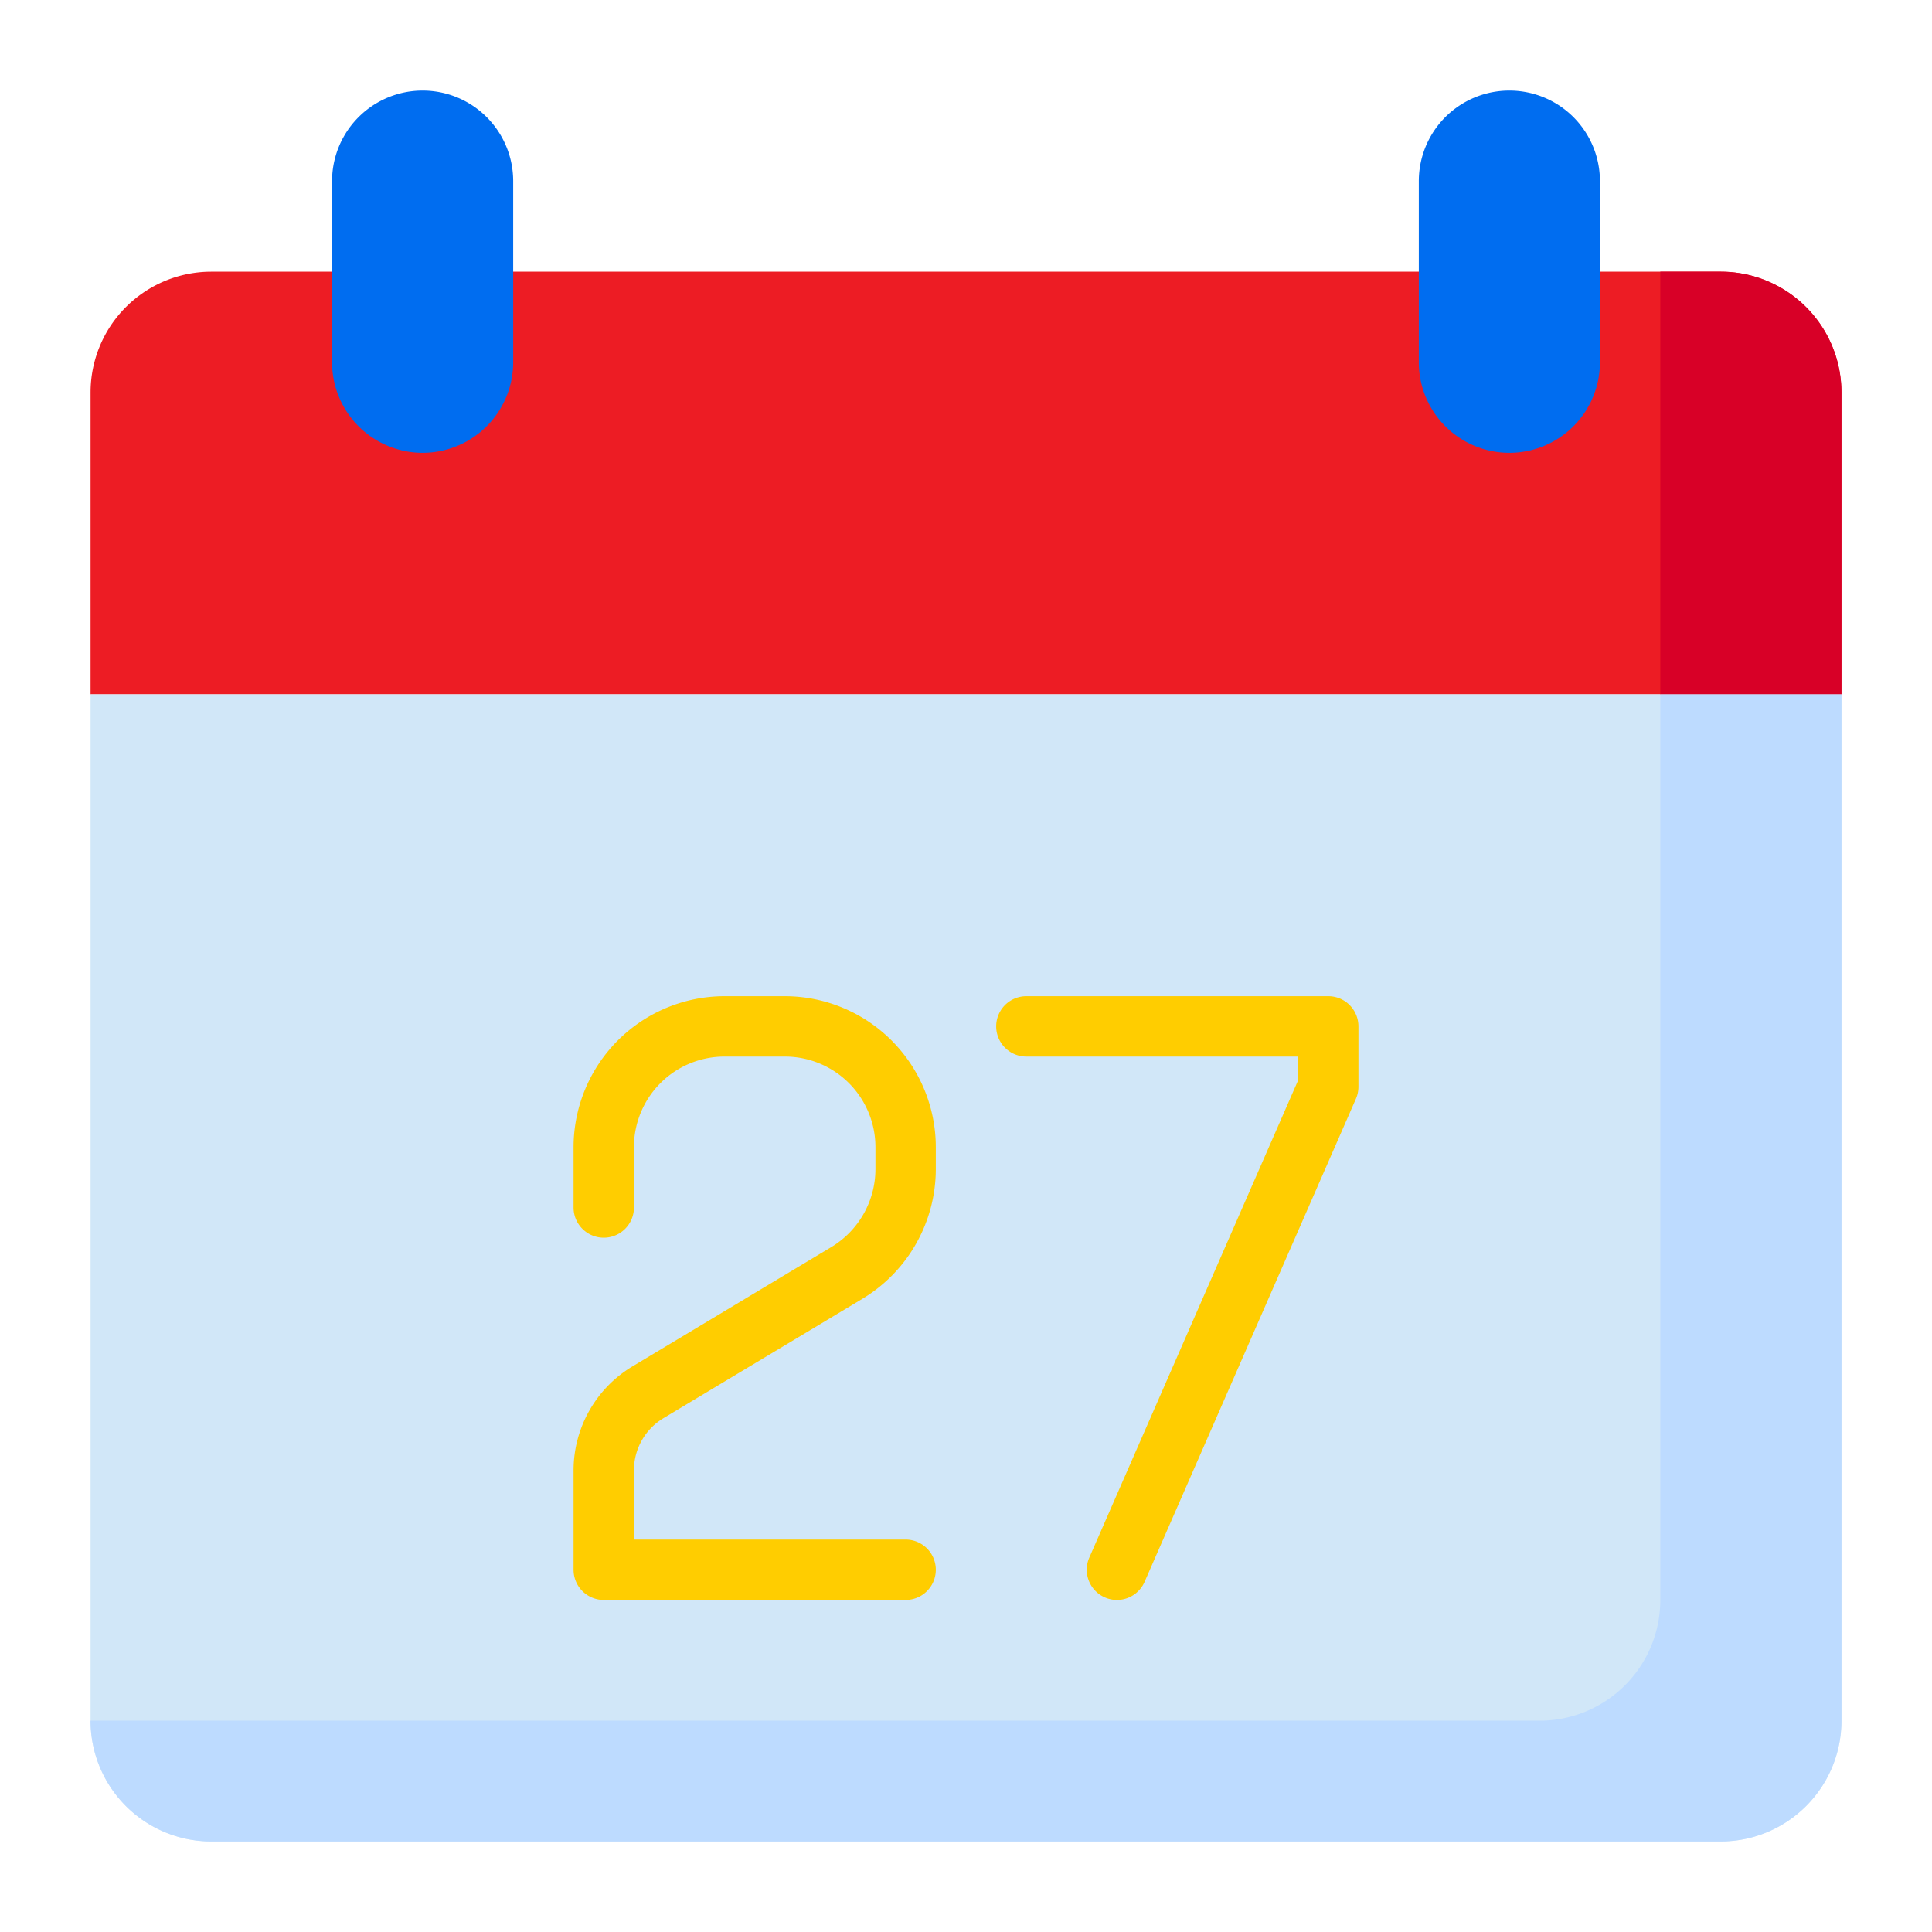<svg height="512" viewBox="0 0 64 64" width="512" xmlns="http://www.w3.org/2000/svg"><g id="Calendar"><path d="m57 9h-50a4 4 0 0 0 -4 4v10h58v-10a4 4 0 0 0 -4-4z" fill="#ed1c24"/><path d="m3 23v34a4 4 0 0 0 4 4h50a4 4 0 0 0 4-4v-34z" fill="#d1e7f8"/><path d="m61 13a4 4 0 0 0 -4-4h-2v14h6z" fill="#d80027"/><path d="m55 23v30a4 4 0 0 1 -4 4h-48a4 4 0 0 0 4 4h50a4 4 0 0 0 4-4v-34z" fill="#bddbff"/><path d="m14 15a3 3 0 0 0 3-3v-6a3 3 0 0 0 -6 0v6a3 3 0 0 0 3 3z" fill="#006df0"/><path d="m50 15a3 3 0 0 0 3-3v-6a3 3 0 0 0 -6 0v6a3 3 0 0 0 3 3z" fill="#006df0"/><g fill="#ffcd00"><path d="m37 53a.986.986 0 0 1 -.4-.084 1 1 0 0 1 -.516-1.317l6.916-15.808v-.791h-9a1 1 0 0 1 0-2h10a1 1 0 0 1 1 1v2a.991.991 0 0 1 -.084.4l-7 16a1 1 0 0 1 -.916.6z"/><path d="m30 53h-10a1 1 0 0 1 -1-1v-3.3a4.022 4.022 0 0 1 1.941-3.43l6.6-3.961a3.017 3.017 0 0 0 1.459-2.574v-.735a3 3 0 0 0 -3-3h-2a3 3 0 0 0 -3 3v2a1 1 0 0 1 -2 0v-2a5.006 5.006 0 0 1 5-5h2a5.006 5.006 0 0 1 5 5v.735a5.023 5.023 0 0 1 -2.428 4.287l-6.6 3.961a2.012 2.012 0 0 0 -.972 1.717v2.3h9a1 1 0 0 1 0 2z"/></g></g></svg>
